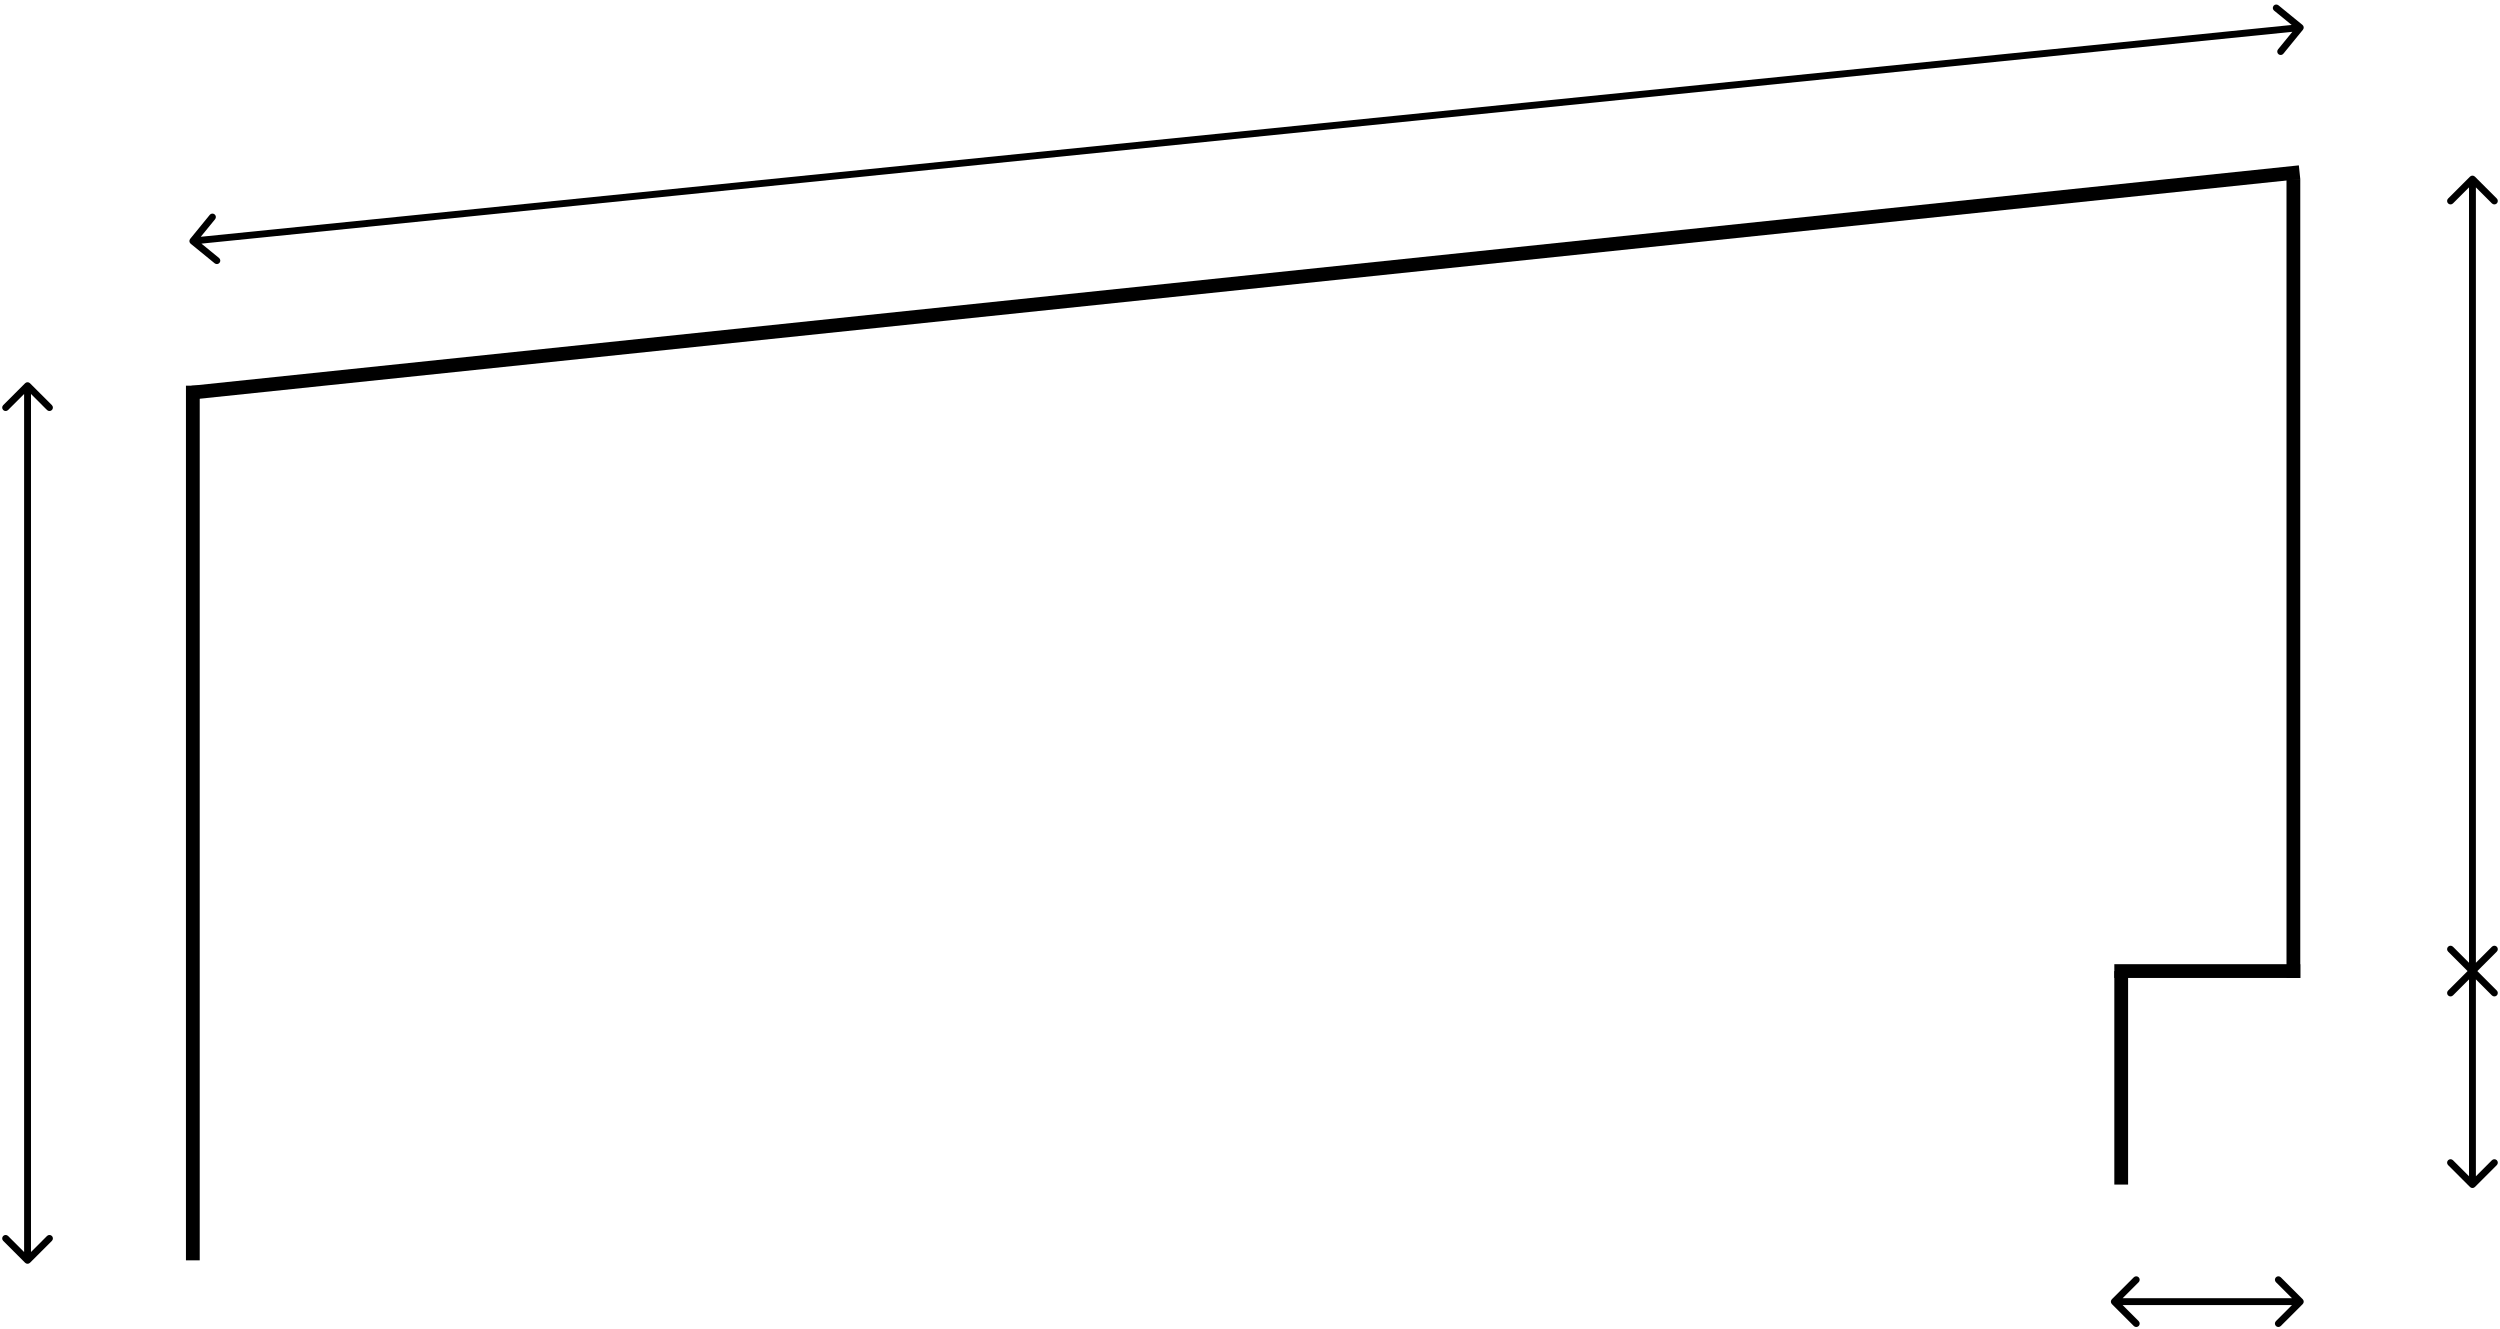 <svg width="363" height="193" viewBox="0 0 363 193" fill="none" xmlns="http://www.w3.org/2000/svg">
<path d="M4.354 55.646C4.158 55.451 3.842 55.451 3.646 55.646L0.464 58.828C0.269 59.024 0.269 59.34 0.464 59.535C0.66 59.731 0.976 59.731 1.172 59.535L4 56.707L6.828 59.535C7.024 59.731 7.34 59.731 7.536 59.535C7.731 59.34 7.731 59.024 7.536 58.828L4.354 55.646ZM3.646 183.354C3.842 183.549 4.158 183.549 4.354 183.354L7.536 180.172C7.731 179.976 7.731 179.66 7.536 179.464C7.34 179.269 7.024 179.269 6.828 179.464L4 182.293L1.172 179.464C0.976 179.269 0.66 179.269 0.464 179.464C0.269 179.66 0.269 179.976 0.464 180.172L3.646 183.354ZM3.5 56L3.5 183H4.5L4.5 56H3.5Z" fill="black"/>
<path d="M334.387 4.316C334.562 4.102 334.53 3.787 334.316 3.613L330.83 0.768C330.616 0.593 330.301 0.625 330.126 0.839C329.952 1.053 329.983 1.368 330.197 1.542L333.296 4.071L330.768 7.17C330.593 7.384 330.625 7.699 330.839 7.874C331.053 8.048 331.368 8.017 331.542 7.803L334.387 4.316ZM27.613 34.684C27.438 34.898 27.47 35.213 27.684 35.387L31.17 38.232C31.384 38.407 31.699 38.375 31.874 38.161C32.048 37.947 32.017 37.632 31.803 37.458L28.703 34.929L31.232 31.83C31.407 31.616 31.375 31.301 31.161 31.126C30.947 30.951 30.632 30.983 30.458 31.197L27.613 34.684ZM333.95 3.503L27.95 34.502L28.05 35.498L334.05 4.497L333.95 3.503Z" fill="black"/>
<path d="M334.354 189.354C334.549 189.158 334.549 188.842 334.354 188.646L331.172 185.464C330.976 185.269 330.66 185.269 330.464 185.464C330.269 185.66 330.269 185.976 330.464 186.172L333.293 189L330.464 191.828C330.269 192.024 330.269 192.34 330.464 192.536C330.66 192.731 330.976 192.731 331.172 192.536L334.354 189.354ZM306.646 188.646C306.451 188.842 306.451 189.158 306.646 189.354L309.828 192.536C310.024 192.731 310.34 192.731 310.536 192.536C310.731 192.34 310.731 192.024 310.536 191.828L307.707 189L310.536 186.172C310.731 185.976 310.731 185.66 310.536 185.464C310.34 185.269 310.024 185.269 309.828 185.464L306.646 188.646ZM334 188.5H307V189.5H334V188.5Z" fill="black"/>
<path d="M359.354 140.646C359.158 140.451 358.842 140.451 358.646 140.646L355.464 143.828C355.269 144.024 355.269 144.34 355.464 144.536C355.66 144.731 355.976 144.731 356.172 144.536L359 141.707L361.828 144.536C362.024 144.731 362.34 144.731 362.536 144.536C362.731 144.34 362.731 144.024 362.536 143.828L359.354 140.646ZM358.646 172.354C358.842 172.549 359.158 172.549 359.354 172.354L362.536 169.172C362.731 168.976 362.731 168.66 362.536 168.464C362.34 168.269 362.024 168.269 361.828 168.464L359 171.293L356.172 168.464C355.976 168.269 355.66 168.269 355.464 168.464C355.269 168.66 355.269 168.976 355.464 169.172L358.646 172.354ZM358.5 141V172H359.5V141H358.5Z" fill="black"/>
<path d="M359.354 25.646C359.158 25.451 358.842 25.451 358.646 25.646L355.464 28.828C355.269 29.024 355.269 29.34 355.464 29.535C355.66 29.731 355.976 29.731 356.172 29.535L359 26.707L361.828 29.535C362.024 29.731 362.34 29.731 362.536 29.535C362.731 29.34 362.731 29.024 362.536 28.828L359.354 25.646ZM358.646 141.354C358.842 141.549 359.158 141.549 359.354 141.354L362.536 138.172C362.731 137.976 362.731 137.66 362.536 137.464C362.34 137.269 362.024 137.269 361.828 137.464L359 140.293L356.172 137.464C355.976 137.269 355.66 137.269 355.464 137.464C355.269 137.66 355.269 137.976 355.464 138.172L358.646 141.354ZM358.5 26V141H359.5V26H358.5Z" fill="black"/>
<line x1="28" y1="183" x2="28" y2="56" stroke="black" stroke-width="2"/>
<line x1="27.896" y1="57.005" x2="333.896" y2="25.005" stroke="black" stroke-width="2"/>
<line x1="333" y1="142" x2="333" y2="26" stroke="black" stroke-width="2"/>
<line x1="307" y1="141" x2="334" y2="141" stroke="black" stroke-width="2"/>
<line x1="308" y1="172" x2="308" y2="141" stroke="black" stroke-width="2"/>
</svg>
